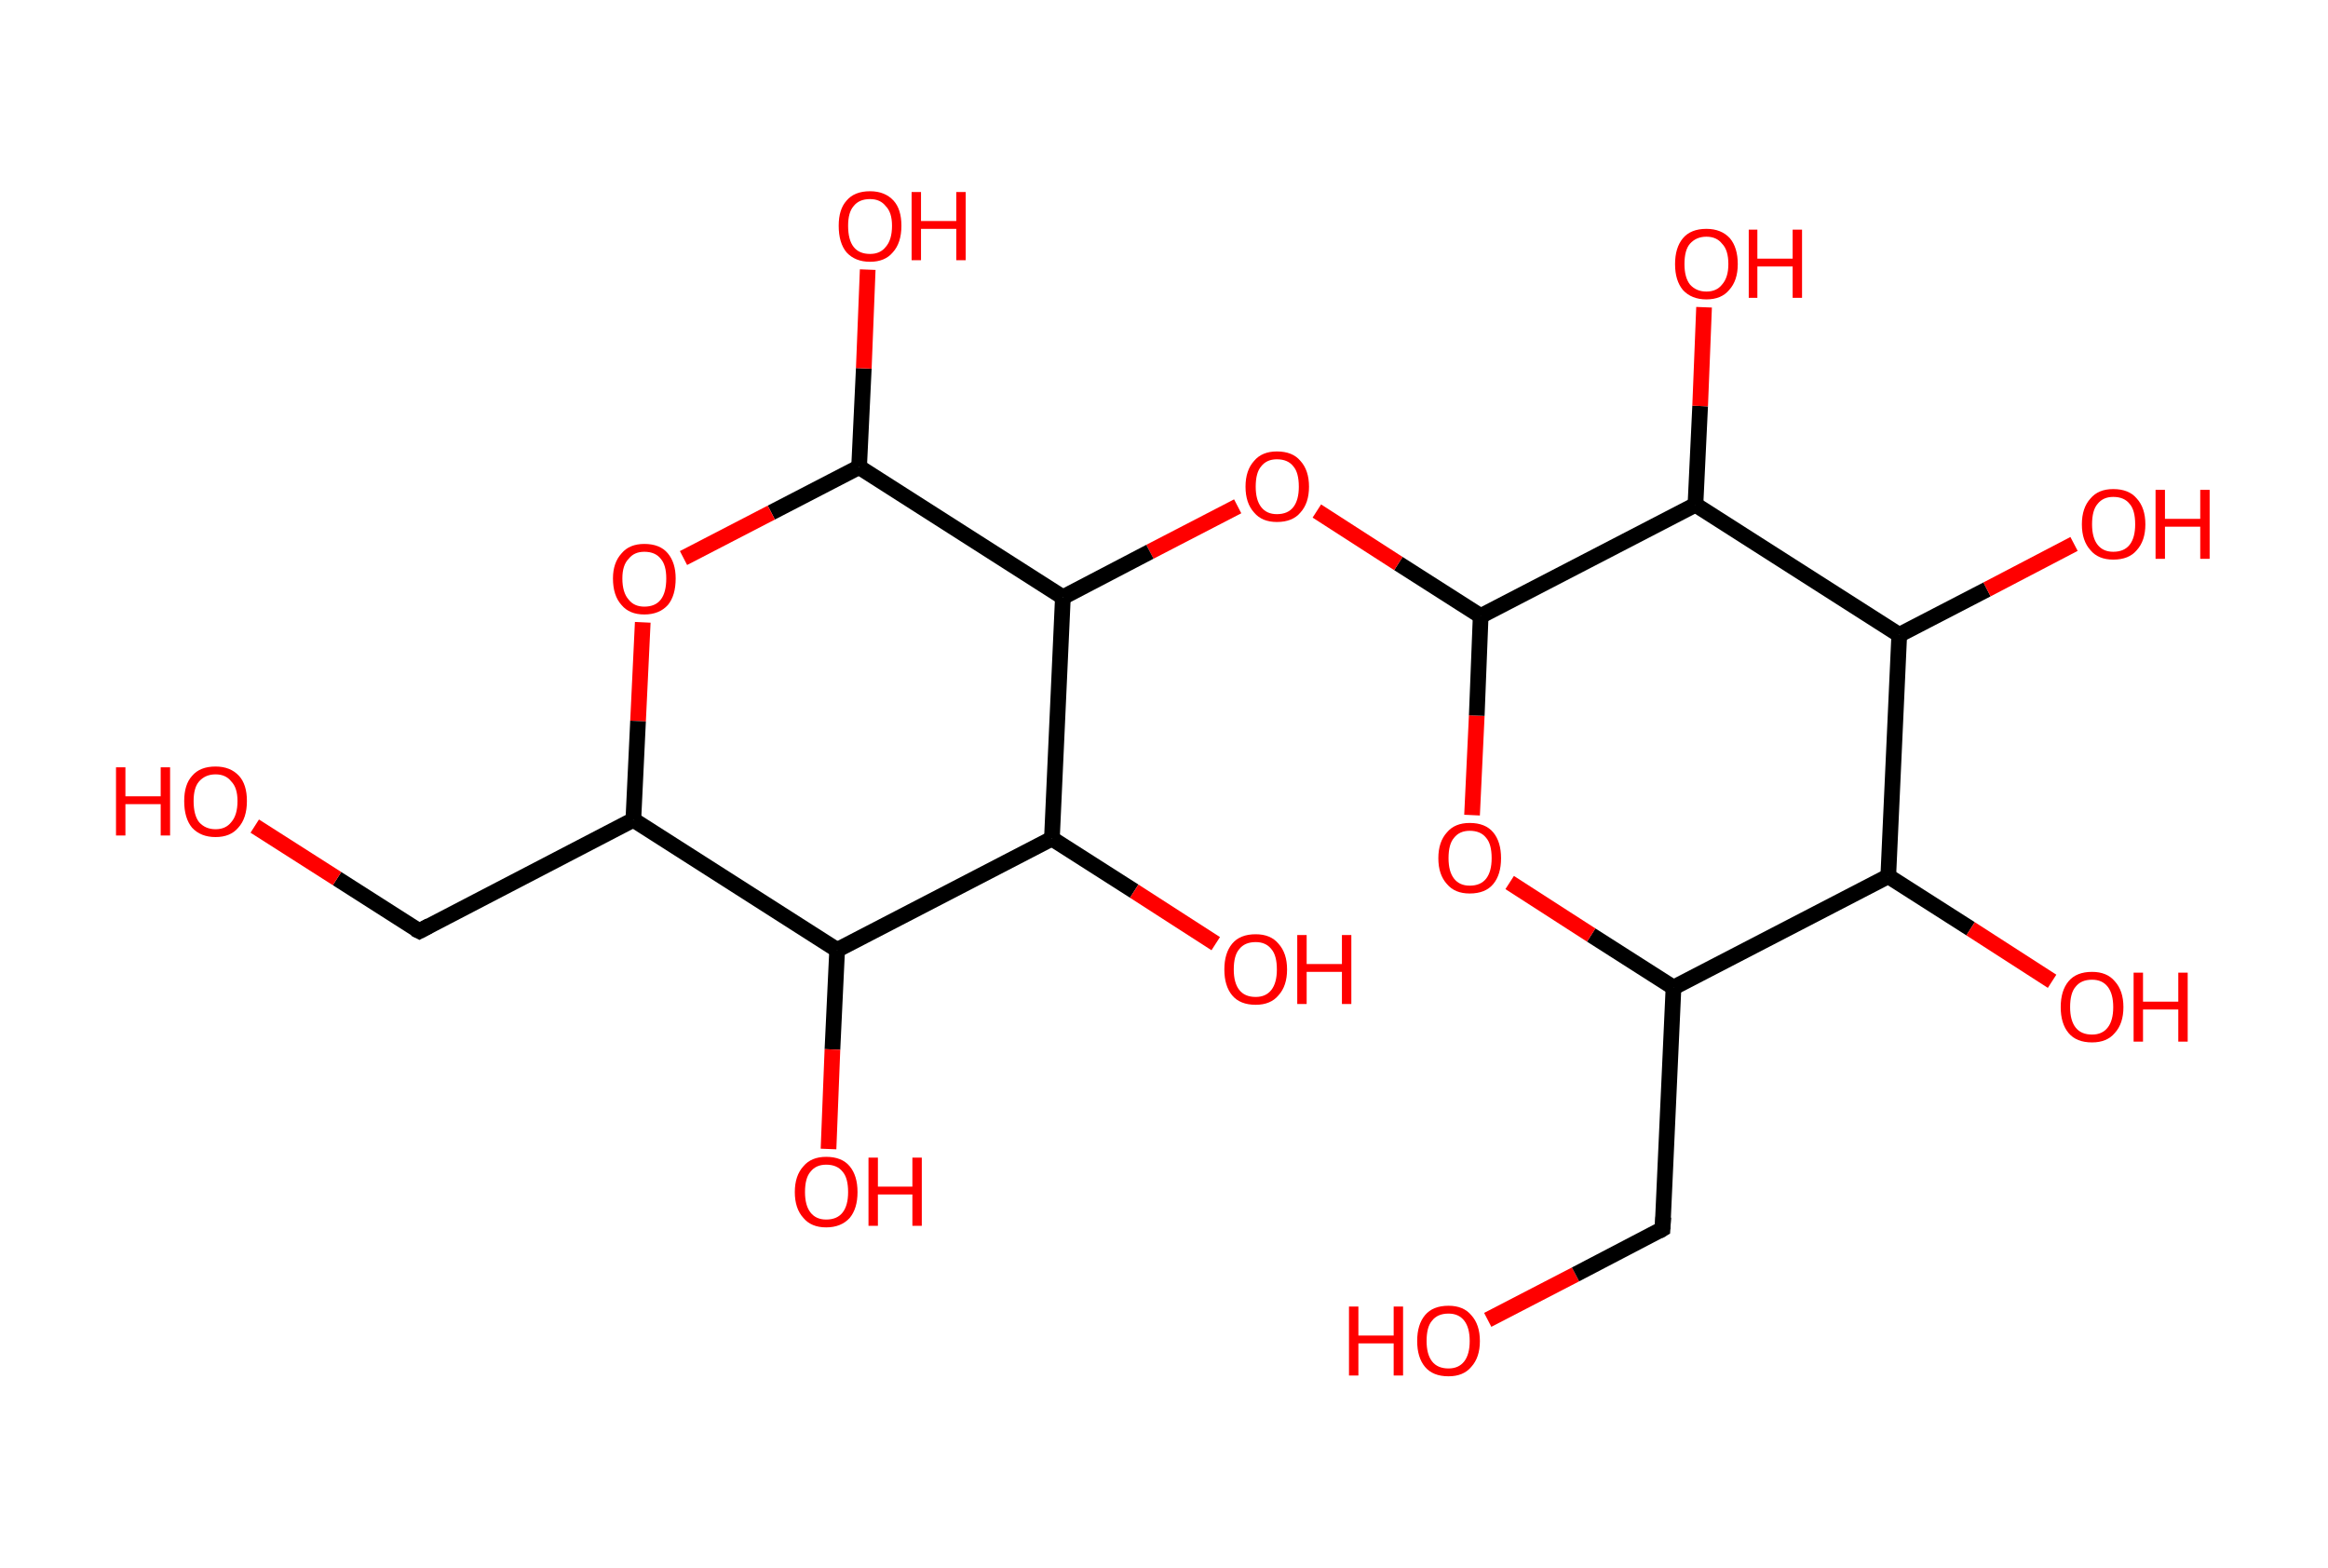 <?xml version='1.0' encoding='ASCII' standalone='yes'?>
<svg xmlns="http://www.w3.org/2000/svg" xmlns:rdkit="http://www.rdkit.org/xml" xmlns:xlink="http://www.w3.org/1999/xlink" version="1.1" baseProfile="full" xml:space="preserve" width="297px" height="200px" viewBox="0 0 297 200">
<!-- END OF HEADER -->
<rect style="opacity:1.0;fill:#FFFFFF;stroke:none" width="297.0" height="200.0" x="0.0" y="0.0"> </rect>
<path class="bond-0 atom-0 atom-1" d="M 189.8,168.4 L 201.0,162.6" style="fill:none;fill-rule:evenodd;stroke:#FF0000;stroke-width:2.0px;stroke-linecap:butt;stroke-linejoin:miter;stroke-opacity:1"/>
<path class="bond-0 atom-0 atom-1" d="M 201.0,162.6 L 212.1,156.8" style="fill:none;fill-rule:evenodd;stroke:#000000;stroke-width:2.0px;stroke-linecap:butt;stroke-linejoin:miter;stroke-opacity:1"/>
<path class="bond-1 atom-1 atom-2" d="M 212.1,156.8 L 213.5,126.0" style="fill:none;fill-rule:evenodd;stroke:#000000;stroke-width:2.0px;stroke-linecap:butt;stroke-linejoin:miter;stroke-opacity:1"/>
<path class="bond-2 atom-2 atom-3" d="M 213.5,126.0 L 203.0,119.3" style="fill:none;fill-rule:evenodd;stroke:#000000;stroke-width:2.0px;stroke-linecap:butt;stroke-linejoin:miter;stroke-opacity:1"/>
<path class="bond-2 atom-2 atom-3" d="M 203.0,119.3 L 192.6,112.6" style="fill:none;fill-rule:evenodd;stroke:#FF0000;stroke-width:2.0px;stroke-linecap:butt;stroke-linejoin:miter;stroke-opacity:1"/>
<path class="bond-3 atom-3 atom-4" d="M 187.8,104.0 L 188.4,91.3" style="fill:none;fill-rule:evenodd;stroke:#FF0000;stroke-width:2.0px;stroke-linecap:butt;stroke-linejoin:miter;stroke-opacity:1"/>
<path class="bond-3 atom-3 atom-4" d="M 188.4,91.3 L 188.9,78.6" style="fill:none;fill-rule:evenodd;stroke:#000000;stroke-width:2.0px;stroke-linecap:butt;stroke-linejoin:miter;stroke-opacity:1"/>
<path class="bond-4 atom-4 atom-5" d="M 188.9,78.6 L 178.4,71.9" style="fill:none;fill-rule:evenodd;stroke:#000000;stroke-width:2.0px;stroke-linecap:butt;stroke-linejoin:miter;stroke-opacity:1"/>
<path class="bond-4 atom-4 atom-5" d="M 178.4,71.9 L 168.0,65.2" style="fill:none;fill-rule:evenodd;stroke:#FF0000;stroke-width:2.0px;stroke-linecap:butt;stroke-linejoin:miter;stroke-opacity:1"/>
<path class="bond-5 atom-5 atom-6" d="M 157.9,64.6 L 146.7,70.4" style="fill:none;fill-rule:evenodd;stroke:#FF0000;stroke-width:2.0px;stroke-linecap:butt;stroke-linejoin:miter;stroke-opacity:1"/>
<path class="bond-5 atom-5 atom-6" d="M 146.7,70.4 L 135.6,76.2" style="fill:none;fill-rule:evenodd;stroke:#000000;stroke-width:2.0px;stroke-linecap:butt;stroke-linejoin:miter;stroke-opacity:1"/>
<path class="bond-6 atom-6 atom-7" d="M 135.6,76.2 L 109.6,59.6" style="fill:none;fill-rule:evenodd;stroke:#000000;stroke-width:2.0px;stroke-linecap:butt;stroke-linejoin:miter;stroke-opacity:1"/>
<path class="bond-7 atom-7 atom-8" d="M 109.6,59.6 L 110.2,47.0" style="fill:none;fill-rule:evenodd;stroke:#000000;stroke-width:2.0px;stroke-linecap:butt;stroke-linejoin:miter;stroke-opacity:1"/>
<path class="bond-7 atom-7 atom-8" d="M 110.2,47.0 L 110.7,34.4" style="fill:none;fill-rule:evenodd;stroke:#FF0000;stroke-width:2.0px;stroke-linecap:butt;stroke-linejoin:miter;stroke-opacity:1"/>
<path class="bond-8 atom-7 atom-9" d="M 109.6,59.6 L 98.4,65.4" style="fill:none;fill-rule:evenodd;stroke:#000000;stroke-width:2.0px;stroke-linecap:butt;stroke-linejoin:miter;stroke-opacity:1"/>
<path class="bond-8 atom-7 atom-9" d="M 98.4,65.4 L 87.2,71.2" style="fill:none;fill-rule:evenodd;stroke:#FF0000;stroke-width:2.0px;stroke-linecap:butt;stroke-linejoin:miter;stroke-opacity:1"/>
<path class="bond-9 atom-9 atom-10" d="M 82.0,79.4 L 81.4,92.0" style="fill:none;fill-rule:evenodd;stroke:#FF0000;stroke-width:2.0px;stroke-linecap:butt;stroke-linejoin:miter;stroke-opacity:1"/>
<path class="bond-9 atom-9 atom-10" d="M 81.4,92.0 L 80.8,104.6" style="fill:none;fill-rule:evenodd;stroke:#000000;stroke-width:2.0px;stroke-linecap:butt;stroke-linejoin:miter;stroke-opacity:1"/>
<path class="bond-10 atom-10 atom-11" d="M 80.8,104.6 L 53.5,118.8" style="fill:none;fill-rule:evenodd;stroke:#000000;stroke-width:2.0px;stroke-linecap:butt;stroke-linejoin:miter;stroke-opacity:1"/>
<path class="bond-11 atom-11 atom-12" d="M 53.5,118.8 L 43.0,112.1" style="fill:none;fill-rule:evenodd;stroke:#000000;stroke-width:2.0px;stroke-linecap:butt;stroke-linejoin:miter;stroke-opacity:1"/>
<path class="bond-11 atom-11 atom-12" d="M 43.0,112.1 L 32.5,105.4" style="fill:none;fill-rule:evenodd;stroke:#FF0000;stroke-width:2.0px;stroke-linecap:butt;stroke-linejoin:miter;stroke-opacity:1"/>
<path class="bond-12 atom-10 atom-13" d="M 80.8,104.6 L 106.8,121.2" style="fill:none;fill-rule:evenodd;stroke:#000000;stroke-width:2.0px;stroke-linecap:butt;stroke-linejoin:miter;stroke-opacity:1"/>
<path class="bond-13 atom-13 atom-14" d="M 106.8,121.2 L 106.2,133.9" style="fill:none;fill-rule:evenodd;stroke:#000000;stroke-width:2.0px;stroke-linecap:butt;stroke-linejoin:miter;stroke-opacity:1"/>
<path class="bond-13 atom-13 atom-14" d="M 106.2,133.9 L 105.7,146.6" style="fill:none;fill-rule:evenodd;stroke:#FF0000;stroke-width:2.0px;stroke-linecap:butt;stroke-linejoin:miter;stroke-opacity:1"/>
<path class="bond-14 atom-13 atom-15" d="M 106.8,121.2 L 134.2,107.0" style="fill:none;fill-rule:evenodd;stroke:#000000;stroke-width:2.0px;stroke-linecap:butt;stroke-linejoin:miter;stroke-opacity:1"/>
<path class="bond-15 atom-15 atom-16" d="M 134.2,107.0 L 144.7,113.7" style="fill:none;fill-rule:evenodd;stroke:#000000;stroke-width:2.0px;stroke-linecap:butt;stroke-linejoin:miter;stroke-opacity:1"/>
<path class="bond-15 atom-15 atom-16" d="M 144.7,113.7 L 155.1,120.4" style="fill:none;fill-rule:evenodd;stroke:#FF0000;stroke-width:2.0px;stroke-linecap:butt;stroke-linejoin:miter;stroke-opacity:1"/>
<path class="bond-16 atom-4 atom-17" d="M 188.9,78.6 L 216.3,64.4" style="fill:none;fill-rule:evenodd;stroke:#000000;stroke-width:2.0px;stroke-linecap:butt;stroke-linejoin:miter;stroke-opacity:1"/>
<path class="bond-17 atom-17 atom-18" d="M 216.3,64.4 L 216.9,51.8" style="fill:none;fill-rule:evenodd;stroke:#000000;stroke-width:2.0px;stroke-linecap:butt;stroke-linejoin:miter;stroke-opacity:1"/>
<path class="bond-17 atom-17 atom-18" d="M 216.9,51.8 L 217.4,39.2" style="fill:none;fill-rule:evenodd;stroke:#FF0000;stroke-width:2.0px;stroke-linecap:butt;stroke-linejoin:miter;stroke-opacity:1"/>
<path class="bond-18 atom-17 atom-19" d="M 216.3,64.4 L 242.3,81.0" style="fill:none;fill-rule:evenodd;stroke:#000000;stroke-width:2.0px;stroke-linecap:butt;stroke-linejoin:miter;stroke-opacity:1"/>
<path class="bond-19 atom-19 atom-20" d="M 242.3,81.0 L 253.5,75.2" style="fill:none;fill-rule:evenodd;stroke:#000000;stroke-width:2.0px;stroke-linecap:butt;stroke-linejoin:miter;stroke-opacity:1"/>
<path class="bond-19 atom-19 atom-20" d="M 253.5,75.2 L 264.6,69.4" style="fill:none;fill-rule:evenodd;stroke:#FF0000;stroke-width:2.0px;stroke-linecap:butt;stroke-linejoin:miter;stroke-opacity:1"/>
<path class="bond-20 atom-19 atom-21" d="M 242.3,81.0 L 240.9,111.8" style="fill:none;fill-rule:evenodd;stroke:#000000;stroke-width:2.0px;stroke-linecap:butt;stroke-linejoin:miter;stroke-opacity:1"/>
<path class="bond-21 atom-21 atom-22" d="M 240.9,111.8 L 251.4,118.5" style="fill:none;fill-rule:evenodd;stroke:#000000;stroke-width:2.0px;stroke-linecap:butt;stroke-linejoin:miter;stroke-opacity:1"/>
<path class="bond-21 atom-21 atom-22" d="M 251.4,118.5 L 261.8,125.2" style="fill:none;fill-rule:evenodd;stroke:#FF0000;stroke-width:2.0px;stroke-linecap:butt;stroke-linejoin:miter;stroke-opacity:1"/>
<path class="bond-22 atom-21 atom-2" d="M 240.9,111.8 L 213.5,126.0" style="fill:none;fill-rule:evenodd;stroke:#000000;stroke-width:2.0px;stroke-linecap:butt;stroke-linejoin:miter;stroke-opacity:1"/>
<path class="bond-23 atom-15 atom-6" d="M 134.2,107.0 L 135.6,76.2" style="fill:none;fill-rule:evenodd;stroke:#000000;stroke-width:2.0px;stroke-linecap:butt;stroke-linejoin:miter;stroke-opacity:1"/>
<path d="M 211.6,157.1 L 212.1,156.8 L 212.2,155.3" style="fill:none;stroke:#000000;stroke-width:2.0px;stroke-linecap:butt;stroke-linejoin:miter;stroke-opacity:1;"/>
<path d="M 54.8,118.1 L 53.5,118.8 L 52.9,118.5" style="fill:none;stroke:#000000;stroke-width:2.0px;stroke-linecap:butt;stroke-linejoin:miter;stroke-opacity:1;"/>
<path class="atom-0" d="M 172.1 166.7 L 173.3 166.7 L 173.3 170.4 L 177.8 170.4 L 177.8 166.7 L 179.0 166.7 L 179.0 175.5 L 177.8 175.5 L 177.8 171.4 L 173.3 171.4 L 173.3 175.5 L 172.1 175.5 L 172.1 166.7 " fill="#FF0000"/>
<path class="atom-0" d="M 180.8 171.1 Q 180.8 169.0, 181.8 167.8 Q 182.8 166.6, 184.8 166.6 Q 186.7 166.6, 187.7 167.8 Q 188.8 169.0, 188.8 171.1 Q 188.8 173.2, 187.7 174.4 Q 186.7 175.6, 184.8 175.6 Q 182.8 175.6, 181.8 174.4 Q 180.8 173.2, 180.8 171.1 M 184.8 174.6 Q 186.1 174.6, 186.8 173.7 Q 187.5 172.8, 187.5 171.1 Q 187.5 169.4, 186.8 168.5 Q 186.1 167.6, 184.8 167.6 Q 183.4 167.6, 182.7 168.5 Q 182.0 169.3, 182.0 171.1 Q 182.0 172.8, 182.7 173.7 Q 183.4 174.6, 184.8 174.6 " fill="#FF0000"/>
<path class="atom-3" d="M 183.5 109.5 Q 183.5 107.4, 184.6 106.2 Q 185.6 105.0, 187.5 105.0 Q 189.5 105.0, 190.5 106.2 Q 191.5 107.4, 191.5 109.5 Q 191.5 111.6, 190.5 112.8 Q 189.5 114.0, 187.5 114.0 Q 185.6 114.0, 184.6 112.8 Q 183.5 111.6, 183.5 109.5 M 187.5 113.0 Q 188.9 113.0, 189.6 112.1 Q 190.3 111.2, 190.3 109.5 Q 190.3 107.7, 189.6 106.9 Q 188.9 106.0, 187.5 106.0 Q 186.2 106.0, 185.5 106.9 Q 184.8 107.7, 184.8 109.5 Q 184.8 111.2, 185.5 112.1 Q 186.2 113.0, 187.5 113.0 " fill="#FF0000"/>
<path class="atom-5" d="M 158.9 62.1 Q 158.9 60.0, 160.0 58.8 Q 161.0 57.6, 162.9 57.6 Q 164.9 57.6, 165.9 58.8 Q 167.0 60.0, 167.0 62.1 Q 167.0 64.2, 165.9 65.4 Q 164.9 66.6, 162.9 66.6 Q 161.0 66.6, 160.0 65.4 Q 158.9 64.2, 158.9 62.1 M 162.9 65.6 Q 164.3 65.6, 165.0 64.7 Q 165.7 63.8, 165.7 62.1 Q 165.7 60.3, 165.0 59.5 Q 164.3 58.6, 162.9 58.6 Q 161.6 58.6, 160.9 59.5 Q 160.2 60.3, 160.2 62.1 Q 160.2 63.8, 160.9 64.7 Q 161.6 65.6, 162.9 65.6 " fill="#FF0000"/>
<path class="atom-8" d="M 107.0 28.8 Q 107.0 26.7, 108.0 25.6 Q 109.0 24.4, 111.0 24.4 Q 112.9 24.4, 114.0 25.6 Q 115.0 26.7, 115.0 28.8 Q 115.0 31.0, 113.9 32.2 Q 112.9 33.4, 111.0 33.4 Q 109.1 33.4, 108.0 32.2 Q 107.0 31.0, 107.0 28.8 M 111.0 32.4 Q 112.3 32.4, 113.0 31.5 Q 113.8 30.6, 113.8 28.8 Q 113.8 27.1, 113.0 26.3 Q 112.3 25.4, 111.0 25.4 Q 109.6 25.4, 108.9 26.3 Q 108.2 27.1, 108.2 28.8 Q 108.2 30.6, 108.9 31.5 Q 109.6 32.4, 111.0 32.4 " fill="#FF0000"/>
<path class="atom-8" d="M 116.3 24.5 L 117.5 24.5 L 117.5 28.2 L 122.0 28.2 L 122.0 24.5 L 123.2 24.5 L 123.2 33.2 L 122.0 33.2 L 122.0 29.2 L 117.5 29.2 L 117.5 33.2 L 116.3 33.2 L 116.3 24.5 " fill="#FF0000"/>
<path class="atom-9" d="M 78.2 73.8 Q 78.2 71.8, 79.3 70.6 Q 80.3 69.4, 82.2 69.4 Q 84.2 69.4, 85.2 70.6 Q 86.2 71.8, 86.2 73.8 Q 86.2 76.0, 85.2 77.2 Q 84.1 78.4, 82.2 78.4 Q 80.3 78.4, 79.3 77.2 Q 78.2 76.0, 78.2 73.8 M 82.2 77.4 Q 83.6 77.4, 84.3 76.5 Q 85.0 75.6, 85.0 73.8 Q 85.0 72.1, 84.3 71.3 Q 83.6 70.4, 82.2 70.4 Q 80.9 70.4, 80.2 71.3 Q 79.4 72.1, 79.4 73.8 Q 79.4 75.6, 80.2 76.5 Q 80.9 77.4, 82.2 77.4 " fill="#FF0000"/>
<path class="atom-12" d="M 14.8 97.9 L 16.0 97.9 L 16.0 101.6 L 20.5 101.6 L 20.5 97.9 L 21.7 97.9 L 21.7 106.6 L 20.5 106.6 L 20.5 102.6 L 16.0 102.6 L 16.0 106.6 L 14.8 106.6 L 14.8 97.9 " fill="#FF0000"/>
<path class="atom-12" d="M 23.5 102.2 Q 23.5 100.1, 24.5 99.0 Q 25.5 97.8, 27.5 97.8 Q 29.4 97.8, 30.5 99.0 Q 31.5 100.1, 31.5 102.2 Q 31.5 104.4, 30.4 105.6 Q 29.4 106.8, 27.5 106.8 Q 25.6 106.8, 24.5 105.6 Q 23.5 104.4, 23.5 102.2 M 27.5 105.8 Q 28.8 105.8, 29.5 104.9 Q 30.3 104.0, 30.3 102.2 Q 30.3 100.5, 29.5 99.7 Q 28.8 98.8, 27.5 98.8 Q 26.2 98.8, 25.4 99.7 Q 24.7 100.5, 24.7 102.2 Q 24.7 104.0, 25.4 104.9 Q 26.2 105.8, 27.5 105.8 " fill="#FF0000"/>
<path class="atom-14" d="M 101.4 152.1 Q 101.4 150.0, 102.5 148.8 Q 103.5 147.6, 105.4 147.6 Q 107.4 147.6, 108.4 148.8 Q 109.4 150.0, 109.4 152.1 Q 109.4 154.2, 108.4 155.4 Q 107.3 156.6, 105.4 156.6 Q 103.5 156.6, 102.5 155.4 Q 101.4 154.2, 101.4 152.1 M 105.4 155.6 Q 106.8 155.6, 107.5 154.7 Q 108.2 153.8, 108.2 152.1 Q 108.2 150.3, 107.5 149.5 Q 106.8 148.6, 105.4 148.6 Q 104.1 148.6, 103.4 149.5 Q 102.7 150.3, 102.7 152.1 Q 102.7 153.8, 103.4 154.7 Q 104.1 155.6, 105.4 155.6 " fill="#FF0000"/>
<path class="atom-14" d="M 110.8 147.7 L 112.0 147.7 L 112.0 151.4 L 116.4 151.4 L 116.4 147.7 L 117.6 147.7 L 117.6 156.4 L 116.4 156.4 L 116.4 152.4 L 112.0 152.4 L 112.0 156.4 L 110.8 156.4 L 110.8 147.7 " fill="#FF0000"/>
<path class="atom-16" d="M 156.2 123.7 Q 156.2 121.6, 157.2 120.4 Q 158.2 119.2, 160.2 119.2 Q 162.1 119.2, 163.1 120.4 Q 164.2 121.6, 164.2 123.7 Q 164.2 125.8, 163.1 127.0 Q 162.1 128.2, 160.2 128.2 Q 158.2 128.2, 157.2 127.0 Q 156.2 125.8, 156.2 123.7 M 160.2 127.2 Q 161.5 127.2, 162.2 126.3 Q 162.9 125.4, 162.9 123.7 Q 162.9 121.9, 162.2 121.1 Q 161.5 120.2, 160.2 120.2 Q 158.8 120.2, 158.1 121.1 Q 157.4 121.9, 157.4 123.7 Q 157.4 125.4, 158.1 126.3 Q 158.8 127.2, 160.2 127.2 " fill="#FF0000"/>
<path class="atom-16" d="M 165.5 119.3 L 166.7 119.3 L 166.7 123.0 L 171.2 123.0 L 171.2 119.3 L 172.4 119.3 L 172.4 128.1 L 171.2 128.1 L 171.2 124.0 L 166.7 124.0 L 166.7 128.1 L 165.5 128.1 L 165.5 119.3 " fill="#FF0000"/>
<path class="atom-18" d="M 213.7 33.7 Q 213.7 31.6, 214.7 30.4 Q 215.7 29.2, 217.7 29.2 Q 219.6 29.2, 220.7 30.4 Q 221.7 31.6, 221.7 33.7 Q 221.7 35.8, 220.6 37.0 Q 219.6 38.2, 217.7 38.2 Q 215.8 38.2, 214.7 37.0 Q 213.7 35.8, 213.7 33.7 M 217.7 37.2 Q 219.0 37.2, 219.7 36.3 Q 220.5 35.4, 220.5 33.7 Q 220.5 31.9, 219.7 31.1 Q 219.0 30.2, 217.7 30.2 Q 216.4 30.2, 215.6 31.1 Q 214.9 31.9, 214.9 33.7 Q 214.9 35.4, 215.6 36.3 Q 216.4 37.2, 217.7 37.2 " fill="#FF0000"/>
<path class="atom-18" d="M 223.1 29.3 L 224.2 29.3 L 224.2 33.0 L 228.7 33.0 L 228.7 29.3 L 229.9 29.3 L 229.9 38.0 L 228.7 38.0 L 228.7 34.0 L 224.2 34.0 L 224.2 38.0 L 223.1 38.0 L 223.1 29.3 " fill="#FF0000"/>
<path class="atom-20" d="M 265.6 66.9 Q 265.6 64.8, 266.7 63.6 Q 267.7 62.4, 269.6 62.4 Q 271.6 62.4, 272.6 63.6 Q 273.7 64.8, 273.7 66.9 Q 273.7 69.0, 272.6 70.2 Q 271.6 71.4, 269.6 71.4 Q 267.7 71.4, 266.7 70.2 Q 265.6 69.0, 265.6 66.9 M 269.6 70.4 Q 271.0 70.4, 271.7 69.5 Q 272.4 68.6, 272.4 66.9 Q 272.4 65.1, 271.7 64.3 Q 271.0 63.4, 269.6 63.4 Q 268.3 63.4, 267.6 64.3 Q 266.9 65.1, 266.9 66.9 Q 266.9 68.6, 267.6 69.5 Q 268.3 70.4, 269.6 70.4 " fill="#FF0000"/>
<path class="atom-20" d="M 275.0 62.5 L 276.2 62.5 L 276.2 66.2 L 280.7 66.2 L 280.7 62.5 L 281.9 62.5 L 281.9 71.3 L 280.7 71.3 L 280.7 67.2 L 276.2 67.2 L 276.2 71.3 L 275.0 71.3 L 275.0 62.5 " fill="#FF0000"/>
<path class="atom-22" d="M 262.9 128.5 Q 262.9 126.4, 263.9 125.2 Q 264.9 124.0, 266.9 124.0 Q 268.8 124.0, 269.8 125.2 Q 270.9 126.4, 270.9 128.5 Q 270.9 130.6, 269.8 131.8 Q 268.8 133.0, 266.9 133.0 Q 264.9 133.0, 263.9 131.8 Q 262.9 130.6, 262.9 128.5 M 266.9 132.0 Q 268.2 132.0, 268.9 131.1 Q 269.6 130.2, 269.6 128.5 Q 269.6 126.8, 268.9 125.9 Q 268.2 125.0, 266.9 125.0 Q 265.5 125.0, 264.8 125.9 Q 264.1 126.7, 264.1 128.5 Q 264.1 130.2, 264.8 131.1 Q 265.5 132.0, 266.9 132.0 " fill="#FF0000"/>
<path class="atom-22" d="M 272.2 124.1 L 273.4 124.1 L 273.4 127.8 L 277.9 127.8 L 277.9 124.1 L 279.1 124.1 L 279.1 132.9 L 277.9 132.9 L 277.9 128.8 L 273.4 128.8 L 273.4 132.9 L 272.2 132.9 L 272.2 124.1 " fill="#FF0000"/>
</svg>
